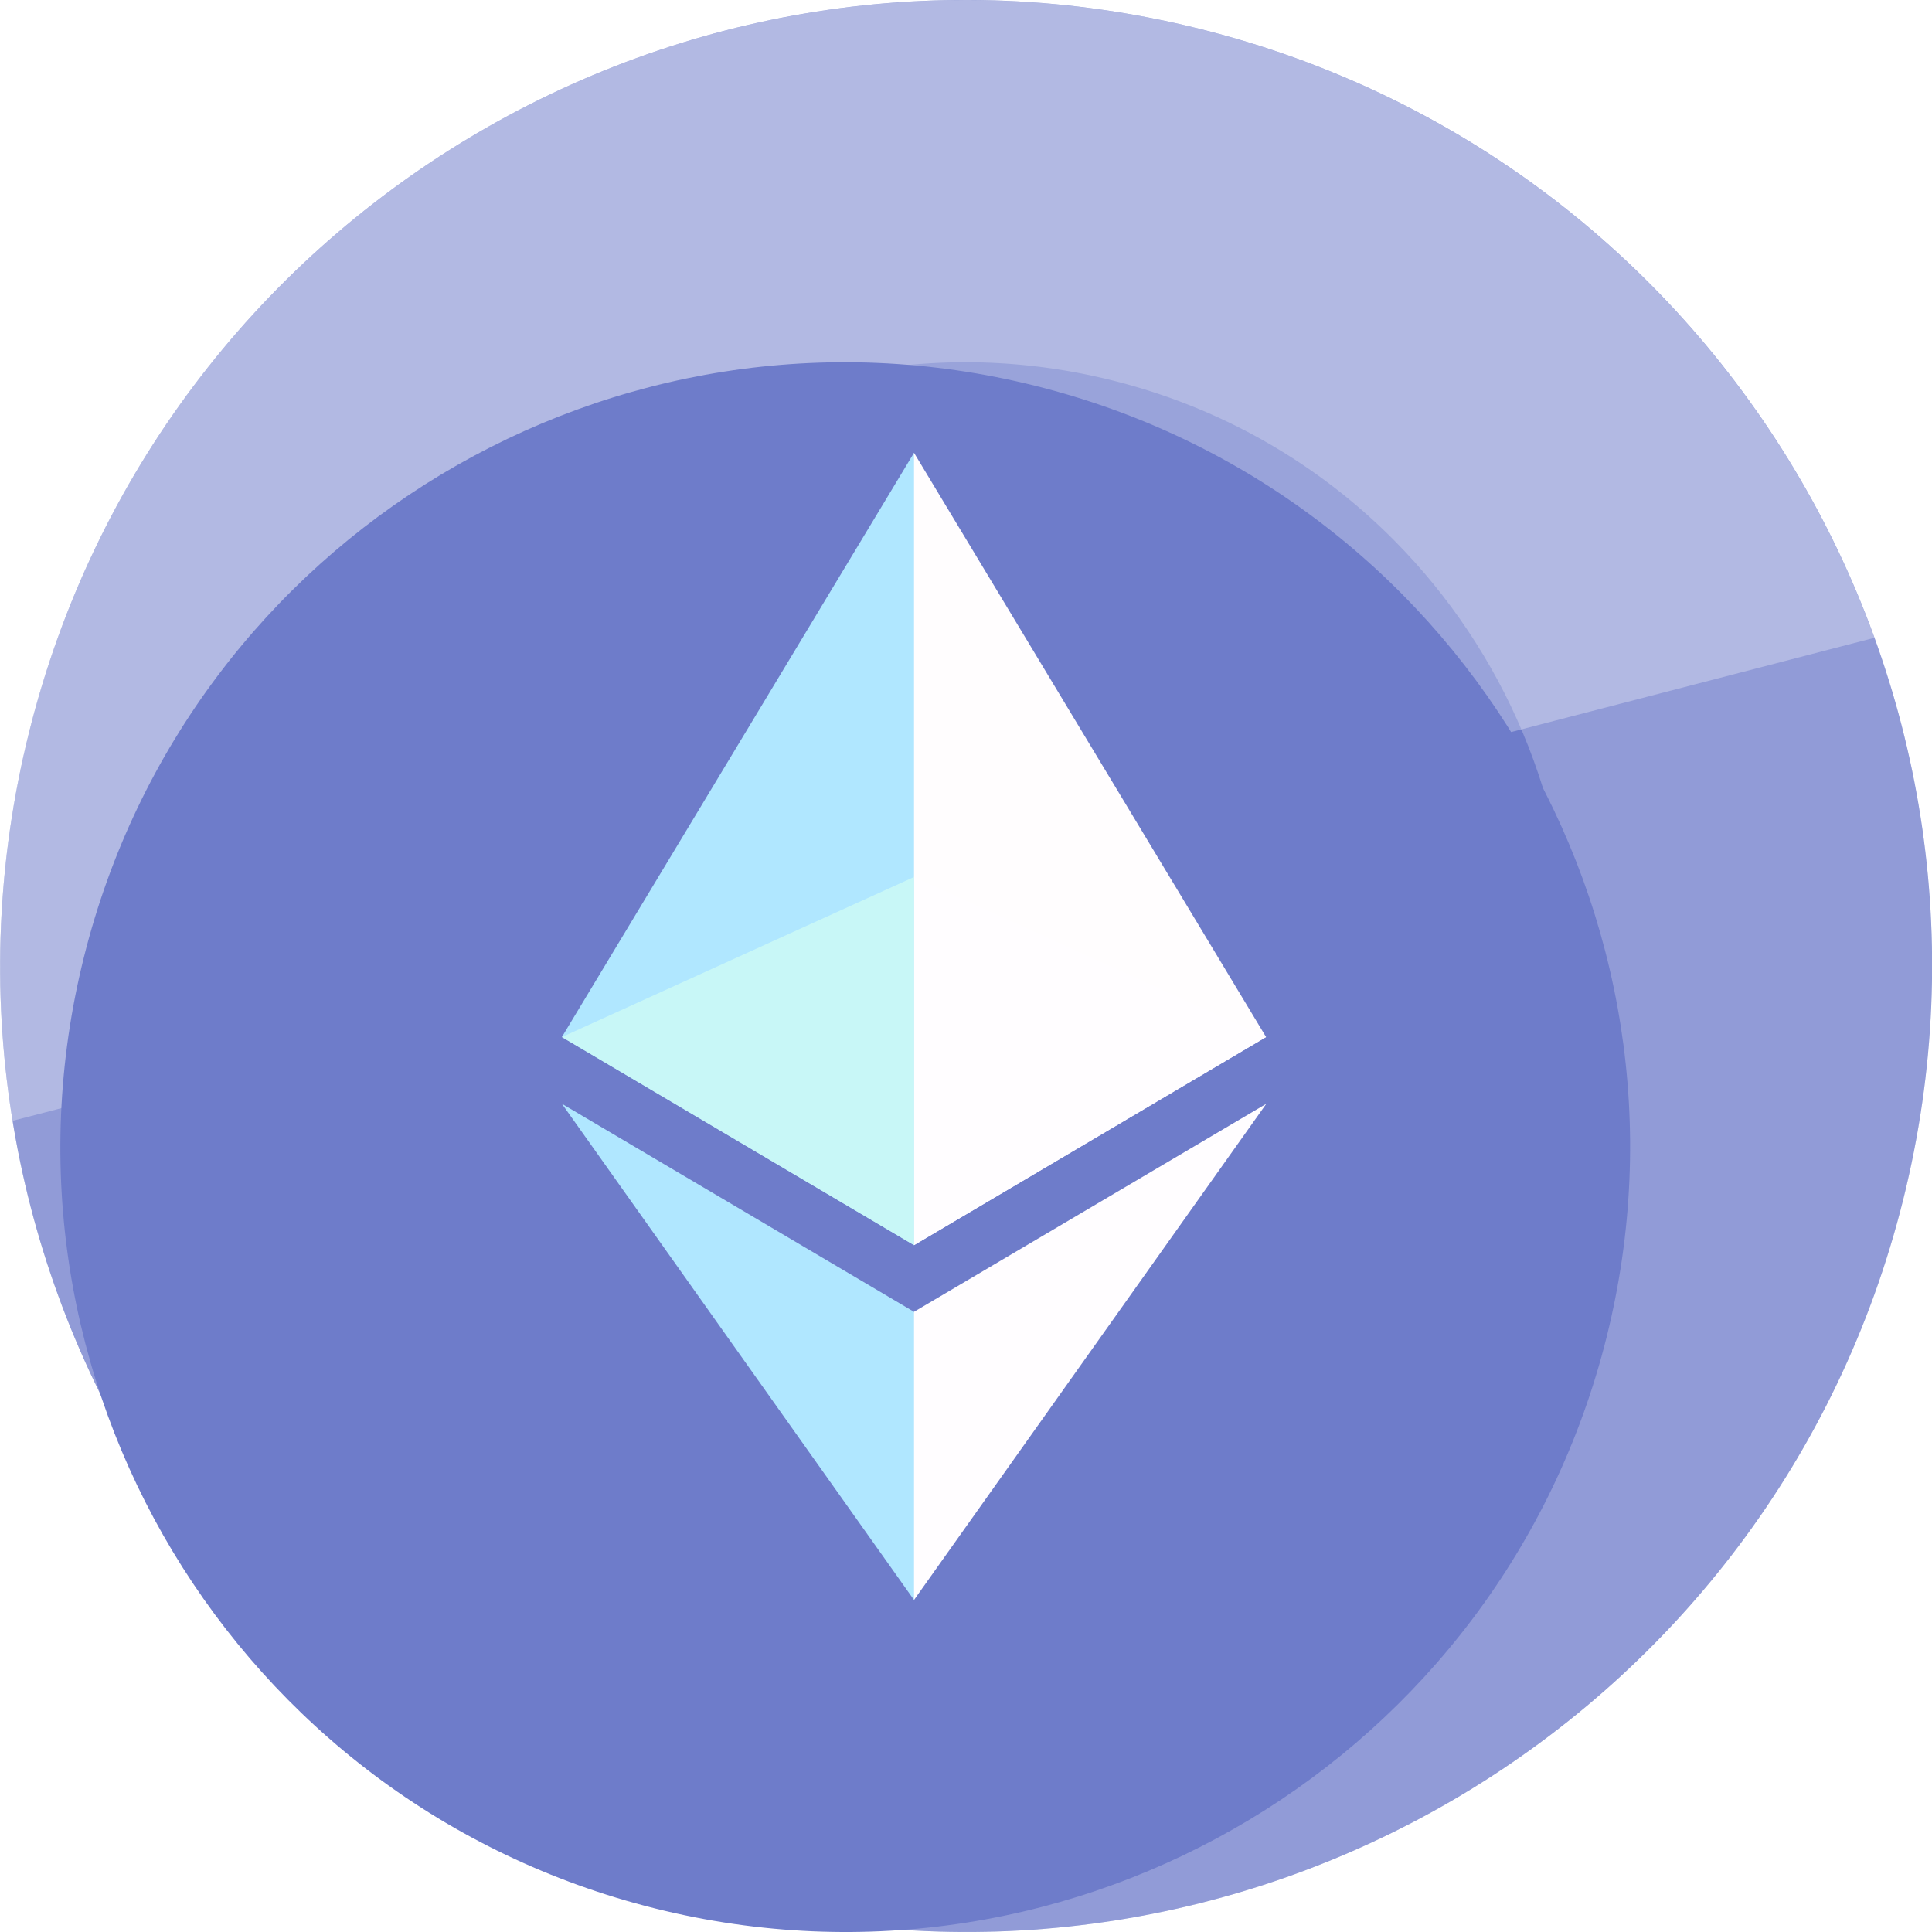 <svg width="32" height="32" viewBox="0 0 32 32" fill="none" xmlns="http://www.w3.org/2000/svg">
<g clip-path="url(#clip0_233_519)">
<path d="M31.523 19.87C29.386 28.442 20.703 33.658 12.13 31.521C3.56 29.384 -1.657 20.702 0.481 12.131C2.617 3.558 11.3 -1.659 19.871 0.478C28.444 2.615 33.66 11.298 31.523 19.87Z" fill="#6E7CCA"/>
<path d="M3.392 12.857L3.392 12.856C5.128 5.892 12.182 1.653 19.145 3.389L19.145 3.389C26.11 5.125 30.349 12.18 28.612 19.145C26.876 26.108 19.822 30.347 12.856 28.61C5.893 26.874 1.655 19.82 3.392 12.857Z" stroke="white" stroke-opacity="0.24" stroke-width="6"/>
<g style="mix-blend-mode:screen" opacity="0.3">
<path d="M31.046 10.564L0.206 18.565C-0.132 16.486 -0.063 14.305 0.479 12.131C2.616 3.559 11.298 -1.658 19.869 0.479C25.239 1.817 29.292 5.724 31.046 10.564Z" fill="white"/>
</g>
<g filter="url(#filter0_di_233_519)">
<path d="M28.611 19.145C26.874 26.109 19.82 30.348 12.854 28.611C5.891 26.875 1.652 19.82 3.389 12.857C5.125 5.891 12.18 1.653 19.143 3.389C26.109 5.125 30.347 12.18 28.611 19.145Z" fill="#6E7CCA"/>
</g>
<g filter="url(#filter1_d_233_519)">
<path d="M16.011 19.496L16.139 19.623L21.97 16.176L16.139 6.5L16.011 6.933V19.496Z" fill="#FFFDFE"/>
<path d="M16.139 19.623V6.5L10.307 16.176L16.139 19.623Z" fill="#B0E7FF"/>
<path d="M16.067 25.29L16.139 25.5L21.974 17.282L16.139 20.728L16.067 20.815L16.067 25.29Z" fill="#FFFDFF"/>
<path d="M10.307 17.282L16.139 25.5V20.728L10.307 17.282Z" fill="#B0E7FF"/>
<path d="M16.139 13.526V19.624L21.97 16.177L16.139 13.526Z" fill="#FFFDFF"/>
<path d="M16.139 13.526L10.307 16.177L16.139 19.624V13.526Z" fill="#C8F7F7"/>
</g>
</g>
<defs>
<filter id="filter0_di_233_519" x="2" y="3" width="27" height="28" filterUnits="userSpaceOnUse" color-interpolation-filters="sRGB">
<feFlood flood-opacity="0" result="BackgroundImageFix"/>
<feColorMatrix in="SourceAlpha" type="matrix" values="0 0 0 0 0 0 0 0 0 0 0 0 0 0 0 0 0 0 127 0" result="hardAlpha"/>
<feOffset dx="-1" dy="1"/>
<feColorMatrix type="matrix" values="0 0 0 0 1 0 0 0 0 1 0 0 0 0 1 0 0 0 0.32 0"/>
<feBlend mode="normal" in2="BackgroundImageFix" result="effect1_dropShadow_233_519"/>
<feBlend mode="normal" in="SourceGraphic" in2="effect1_dropShadow_233_519" result="shape"/>
<feColorMatrix in="SourceAlpha" type="matrix" values="0 0 0 0 0 0 0 0 0 0 0 0 0 0 0 0 0 0 127 0" result="hardAlpha"/>
<feOffset dx="-1" dy="2"/>
<feGaussianBlur stdDeviation="1"/>
<feComposite in2="hardAlpha" operator="arithmetic" k2="-1" k3="1"/>
<feColorMatrix type="matrix" values="0 0 0 0 0 0 0 0 0 0 0 0 0 0 0 0 0 0 0.16 0"/>
<feBlend mode="normal" in2="shape" result="effect2_innerShadow_233_519"/>
</filter>
<filter id="filter1_d_233_519" x="8.307" y="6.5" width="13.667" height="21" filterUnits="userSpaceOnUse" color-interpolation-filters="sRGB">
<feFlood flood-opacity="0" result="BackgroundImageFix"/>
<feColorMatrix in="SourceAlpha" type="matrix" values="0 0 0 0 0 0 0 0 0 0 0 0 0 0 0 0 0 0 127 0" result="hardAlpha"/>
<feOffset dx="-1" dy="1"/>
<feGaussianBlur stdDeviation="0.5"/>
<feColorMatrix type="matrix" values="0 0 0 0 0 0 0 0 0 0 0 0 0 0 0 0 0 0 0.08 0"/>
<feBlend mode="normal" in2="BackgroundImageFix" result="effect1_dropShadow_233_519"/>
<feBlend mode="normal" in="SourceGraphic" in2="effect1_dropShadow_233_519" result="shape"/>
</filter>
<clipPath id="clip0_233_519">
<rect width="32" height="32" fill="white"/>
</clipPath>
</defs>
</svg>
